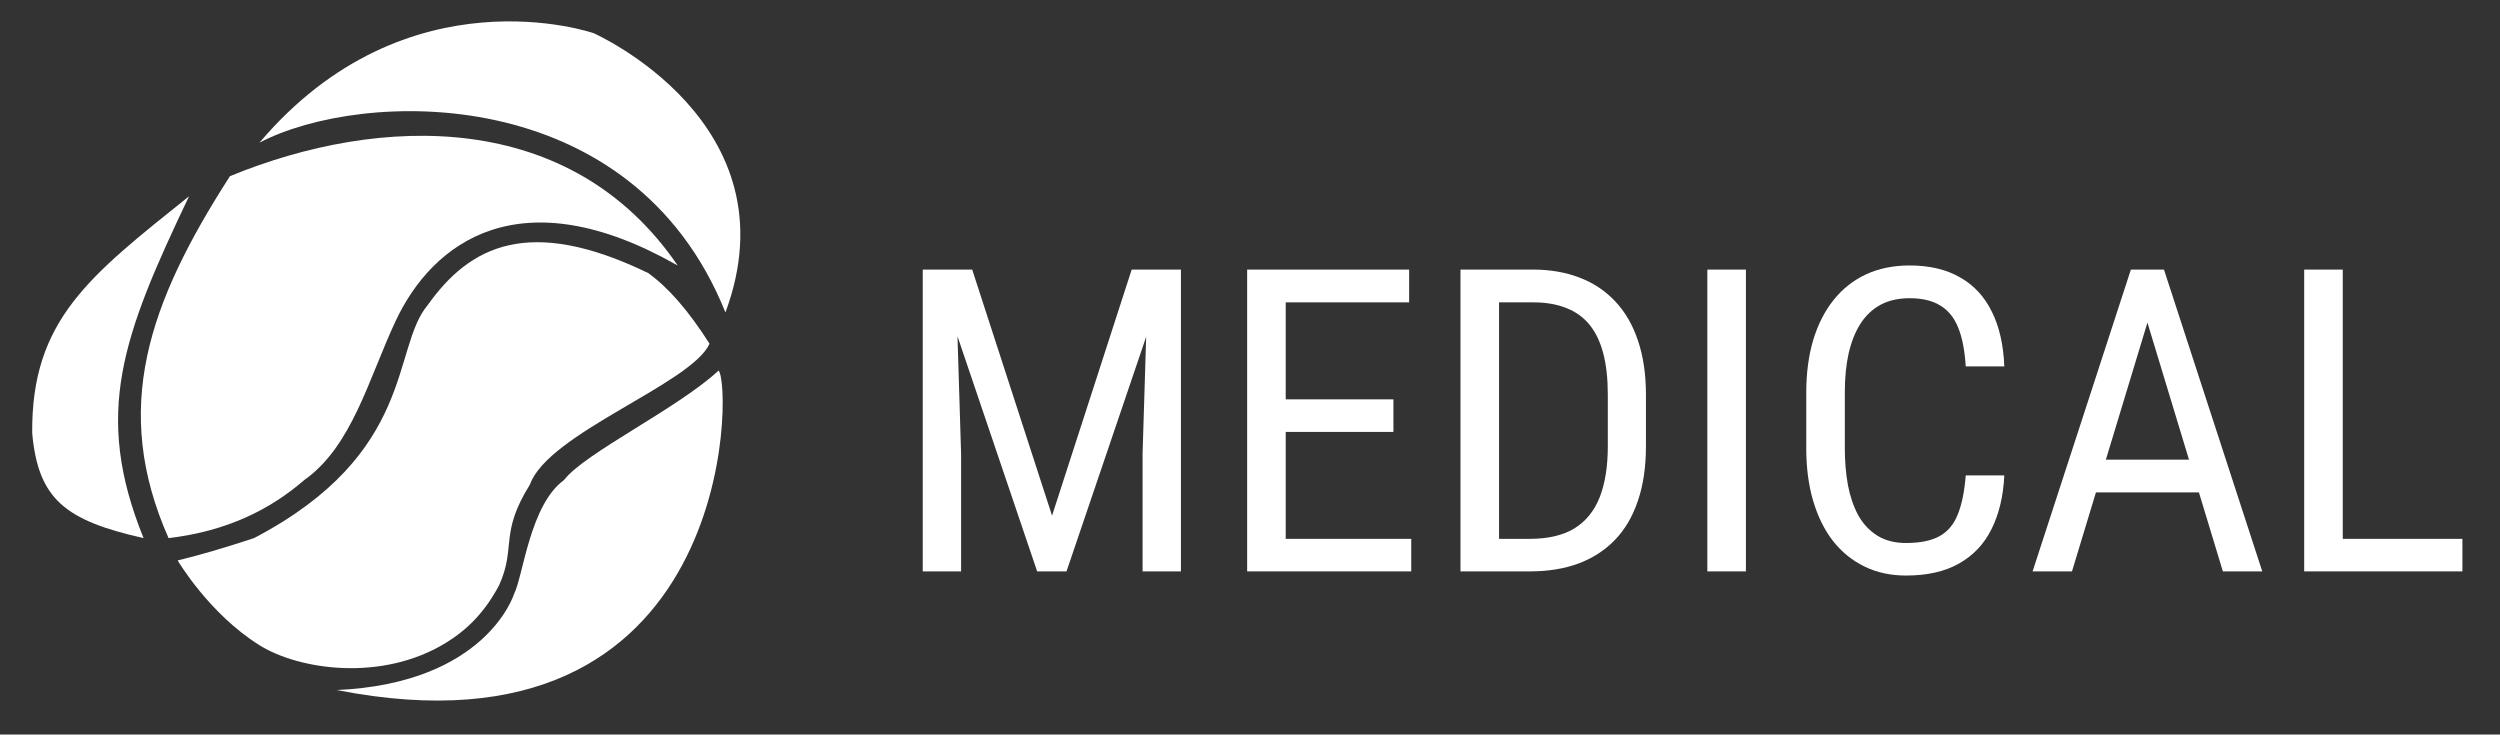 <svg width="194" height="57" viewBox="0 0 194 57" fill="none" xmlns="http://www.w3.org/2000/svg">
<rect x="0" y="0" width="194" height="57" fill="#333333" stroke="none"/>
<g id="logo_main_color">
<g id="Vector 1">
<path d="M14.669 15.231C9.508 26.068 7.217 32.068 11.141 41.758C5.076 40.391 2.963 38.757 2.499 33.609C2.427 24.826 6.947 21.419 14.669 15.231Z" fill="white"/>
<path d="M13.081 41.758C8.636 31.72 11.494 23.553 17.844 13.67C29.566 8.861 44.3 8.469 52.59 20.605C40.42 13.67 33.584 18.74 30.687 24.939C28.611 29.381 27.314 34.644 23.612 37.249C20.989 39.523 17.637 41.219 13.081 41.758Z" fill="white"/>
<path d="M13.787 43.491C15.586 43.054 17.586 42.461 19.709 41.758C32.307 35.169 30.367 27.02 33.189 23.677C36.425 19.12 41.004 16.689 50.297 21.187C51.816 22.277 53.395 24.051 55.06 26.673C53.649 29.794 42.537 33.609 41.126 37.596C38.738 41.411 40.067 42.451 38.738 45.398C37.658 47.449 36.305 48.839 34.6 49.885C29.647 52.924 23.226 51.996 20.137 50.07C16.221 47.629 13.787 43.491 13.787 43.491Z" fill="white"/>
<path d="M26.134 53.547C57 59.615 56.823 29.968 55.765 28.754C52.59 31.701 45.341 35.171 43.771 37.249C41.126 39.157 40.597 44.705 39.891 46.092C39.891 46.092 37.775 53.027 26.134 53.547Z" fill="white"/>
<path d="M56.294 24.246C49.063 6.215 28.074 6.908 20.137 11.069C31.601 -2.454 46.064 2.574 46.064 2.574C46.064 2.574 61.762 9.509 56.294 24.246Z" fill="white"/>
</g>
<g id="MEDICAL">
<path d="M72.548 20.921H75.443L81.639 40.014L87.818 20.921H90.713L82.761 44.34H80.484L72.548 20.921ZM71.605 20.921H74.142L74.581 35.204V44.34H71.605V20.921ZM89.103 20.921H91.64V44.34H88.664V35.204L89.103 20.921Z" fill="white"/>
<path d="M109.512 41.815V44.34H99.234V41.815H109.512ZM99.771 20.921V44.34H96.779V20.921H99.771ZM108.13 30.99V33.516H99.234V30.99H108.13ZM109.349 20.921V23.463H99.234V20.921H109.349Z" fill="white"/>
<path d="M118.7 44.34H114.667L114.7 41.815H118.7C120.12 41.815 121.275 41.547 122.164 41.011C123.053 40.464 123.709 39.66 124.132 38.598C124.554 37.526 124.766 36.202 124.766 34.625V30.62C124.766 29.376 124.647 28.304 124.408 27.403C124.17 26.503 123.812 25.763 123.335 25.184C122.858 24.605 122.256 24.176 121.53 23.897C120.803 23.607 119.952 23.463 118.977 23.463H114.586V20.921H118.977C120.31 20.921 121.513 21.13 122.587 21.549C123.66 21.956 124.582 22.573 125.351 23.398C126.121 24.213 126.706 25.227 127.108 26.438C127.52 27.65 127.726 29.055 127.726 30.652V34.625C127.726 36.223 127.52 37.628 127.108 38.84C126.706 40.051 126.116 41.065 125.335 41.88C124.554 42.694 123.606 43.311 122.489 43.729C121.383 44.137 120.12 44.34 118.7 44.34ZM116.326 20.921V44.34H113.334V20.921H116.326Z" fill="white"/>
<path d="M135.483 20.921V44.34H132.49V20.921H135.483Z" fill="white"/>
<path d="M152.541 36.893H155.534C155.458 38.502 155.127 39.89 154.542 41.059C153.967 42.217 153.127 43.107 152.021 43.729C150.926 44.351 149.555 44.662 147.907 44.662C146.725 44.662 145.657 44.432 144.703 43.971C143.749 43.509 142.931 42.85 142.248 41.992C141.575 41.123 141.06 40.083 140.703 38.872C140.345 37.66 140.166 36.298 140.166 34.786V30.459C140.166 28.958 140.345 27.602 140.703 26.39C141.071 25.178 141.597 24.144 142.28 23.286C142.974 22.417 143.814 21.752 144.801 21.291C145.798 20.83 146.926 20.6 148.183 20.6C149.723 20.6 151.024 20.905 152.086 21.516C153.159 22.117 153.983 23.002 154.558 24.17C155.143 25.328 155.469 26.749 155.534 28.433H152.541C152.466 27.2 152.27 26.197 151.956 25.425C151.642 24.642 151.175 24.069 150.558 23.704C149.95 23.329 149.159 23.141 148.183 23.141C147.316 23.141 146.562 23.312 145.923 23.656C145.294 23.999 144.774 24.492 144.362 25.136C143.961 25.768 143.657 26.535 143.451 27.436C143.256 28.326 143.158 29.323 143.158 30.427V34.786C143.158 35.816 143.24 36.775 143.402 37.665C143.576 38.555 143.847 39.338 144.215 40.014C144.595 40.678 145.088 41.199 145.695 41.574C146.302 41.949 147.039 42.137 147.907 42.137C149.002 42.137 149.869 41.96 150.509 41.606C151.148 41.252 151.62 40.689 151.924 39.917C152.238 39.145 152.444 38.137 152.541 36.893Z" fill="white"/>
<path d="M167.259 22.996L160.786 44.34H157.729L165.356 20.921H167.275L167.259 22.996ZM172.495 44.34L166.023 22.996L165.99 20.921H167.925L175.552 44.34H172.495ZM172.495 35.671V38.212H161.079V35.671H172.495Z" fill="white"/>
<path d="M191.083 41.815V44.34H181.26V41.815H191.083ZM181.797 20.921V44.34H178.805V20.921H181.797Z" fill="white"/>
</g>
</g>
</svg>
